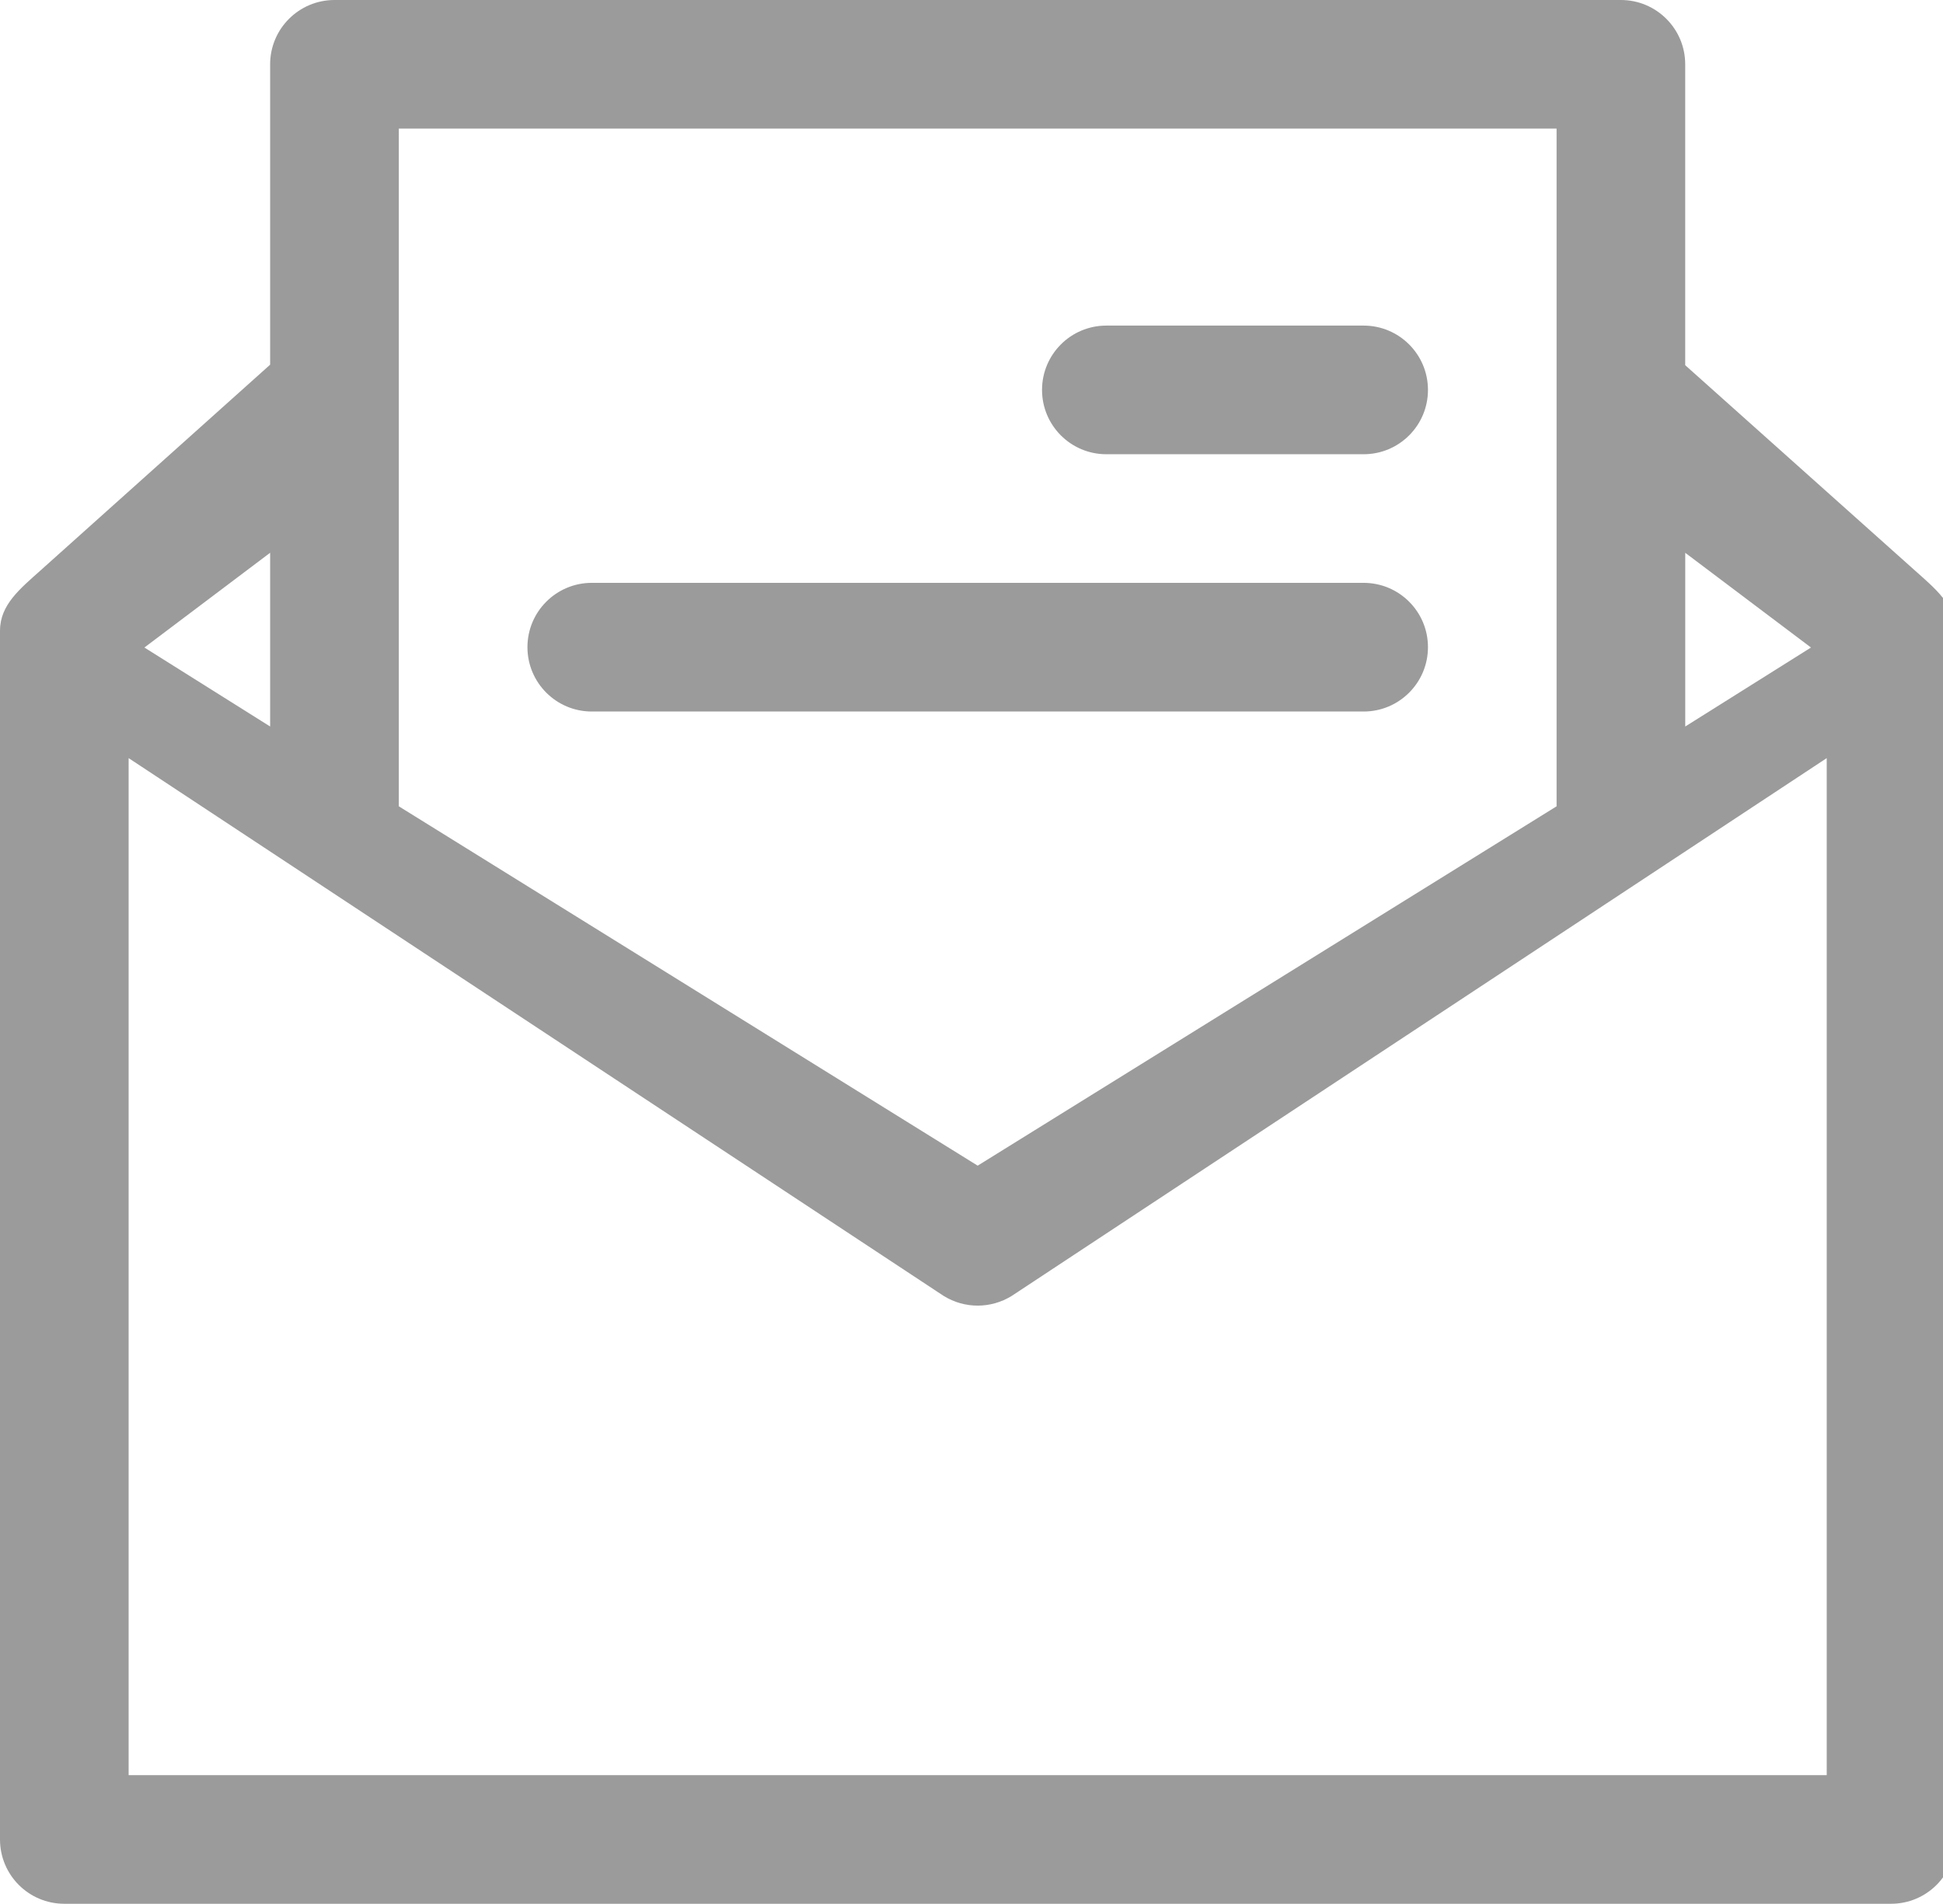 <?xml version="1.0" encoding="utf-8"?>
<!-- Generator: Adobe Illustrator 16.0.0, SVG Export Plug-In . SVG Version: 6.00 Build 0)  -->
<!DOCTYPE svg PUBLIC "-//W3C//DTD SVG 1.1//EN" "http://www.w3.org/Graphics/SVG/1.1/DTD/svg11.dtd">
<svg version="1.1" id="Layer_1" xmlns="http://www.w3.org/2000/svg" xmlns:xlink="http://www.w3.org/1999/xlink" x="0px" y="0px"
	 width="60.591px" height="59.373px" viewBox="0 0 60.591 59.373" enable-background="new 0 0 60.591 59.373" xml:space="preserve">
<g>
	<path fill="#9B9B9C" d="M59.717,17.793c-7.165-6.404-7.165-6.404-7.165-6.404V2.005C52.552,0.899,51.654,0,50.546,0H10.431
		C9.322,0,8.424,0.899,8.424,2.005v9.368c0,0,0,0-7.164,6.42c-0.629,0.563-1.257,1.068-1.259,1.864H0v37.709
		c0,1.109,0.897,2.006,2.006,2.006h56.966c1.106,0,2.005-0.897,2.005-2.006V19.657h-0.001
		C60.974,18.861,60.346,18.356,59.717,17.793z M56.474,20.194l-3.921,2.463V17.24L56.474,20.194z M48.541,4.011v11.665
		c0,0.005,0,0.008,0,0.012v9.458L30.488,36.353L12.437,25.146v-9.458c0-0.004,0-0.007,0-0.012V4.011H48.541z M8.424,22.657
		l-3.921-2.463l3.921-2.955V22.657z M4.011,55.361V23.643l25.419,16.774c0.325,0.2,0.691,0.301,1.058,0.301
		c0.367,0,0.734-0.101,1.059-0.301l25.418-16.774v31.718H4.011z"/>
	<path fill="#9B9B9C" d="M34.5,14.166h8.023c1.109,0,2.007-0.898,2.007-2.006c0-1.107-0.898-2.006-2.007-2.006H34.5
		c-1.107,0-2.005,0.898-2.005,2.006C32.495,13.268,33.393,14.166,34.5,14.166z"/>
	<path fill="#9B9B9C" d="M18.455,22.19h24.068c1.109,0,2.007-0.899,2.007-2.007s-0.898-2.006-2.007-2.006H18.455
		c-1.109,0-2.007,0.898-2.007,2.006S17.346,22.19,18.455,22.19z"/>
</g>
</svg>
